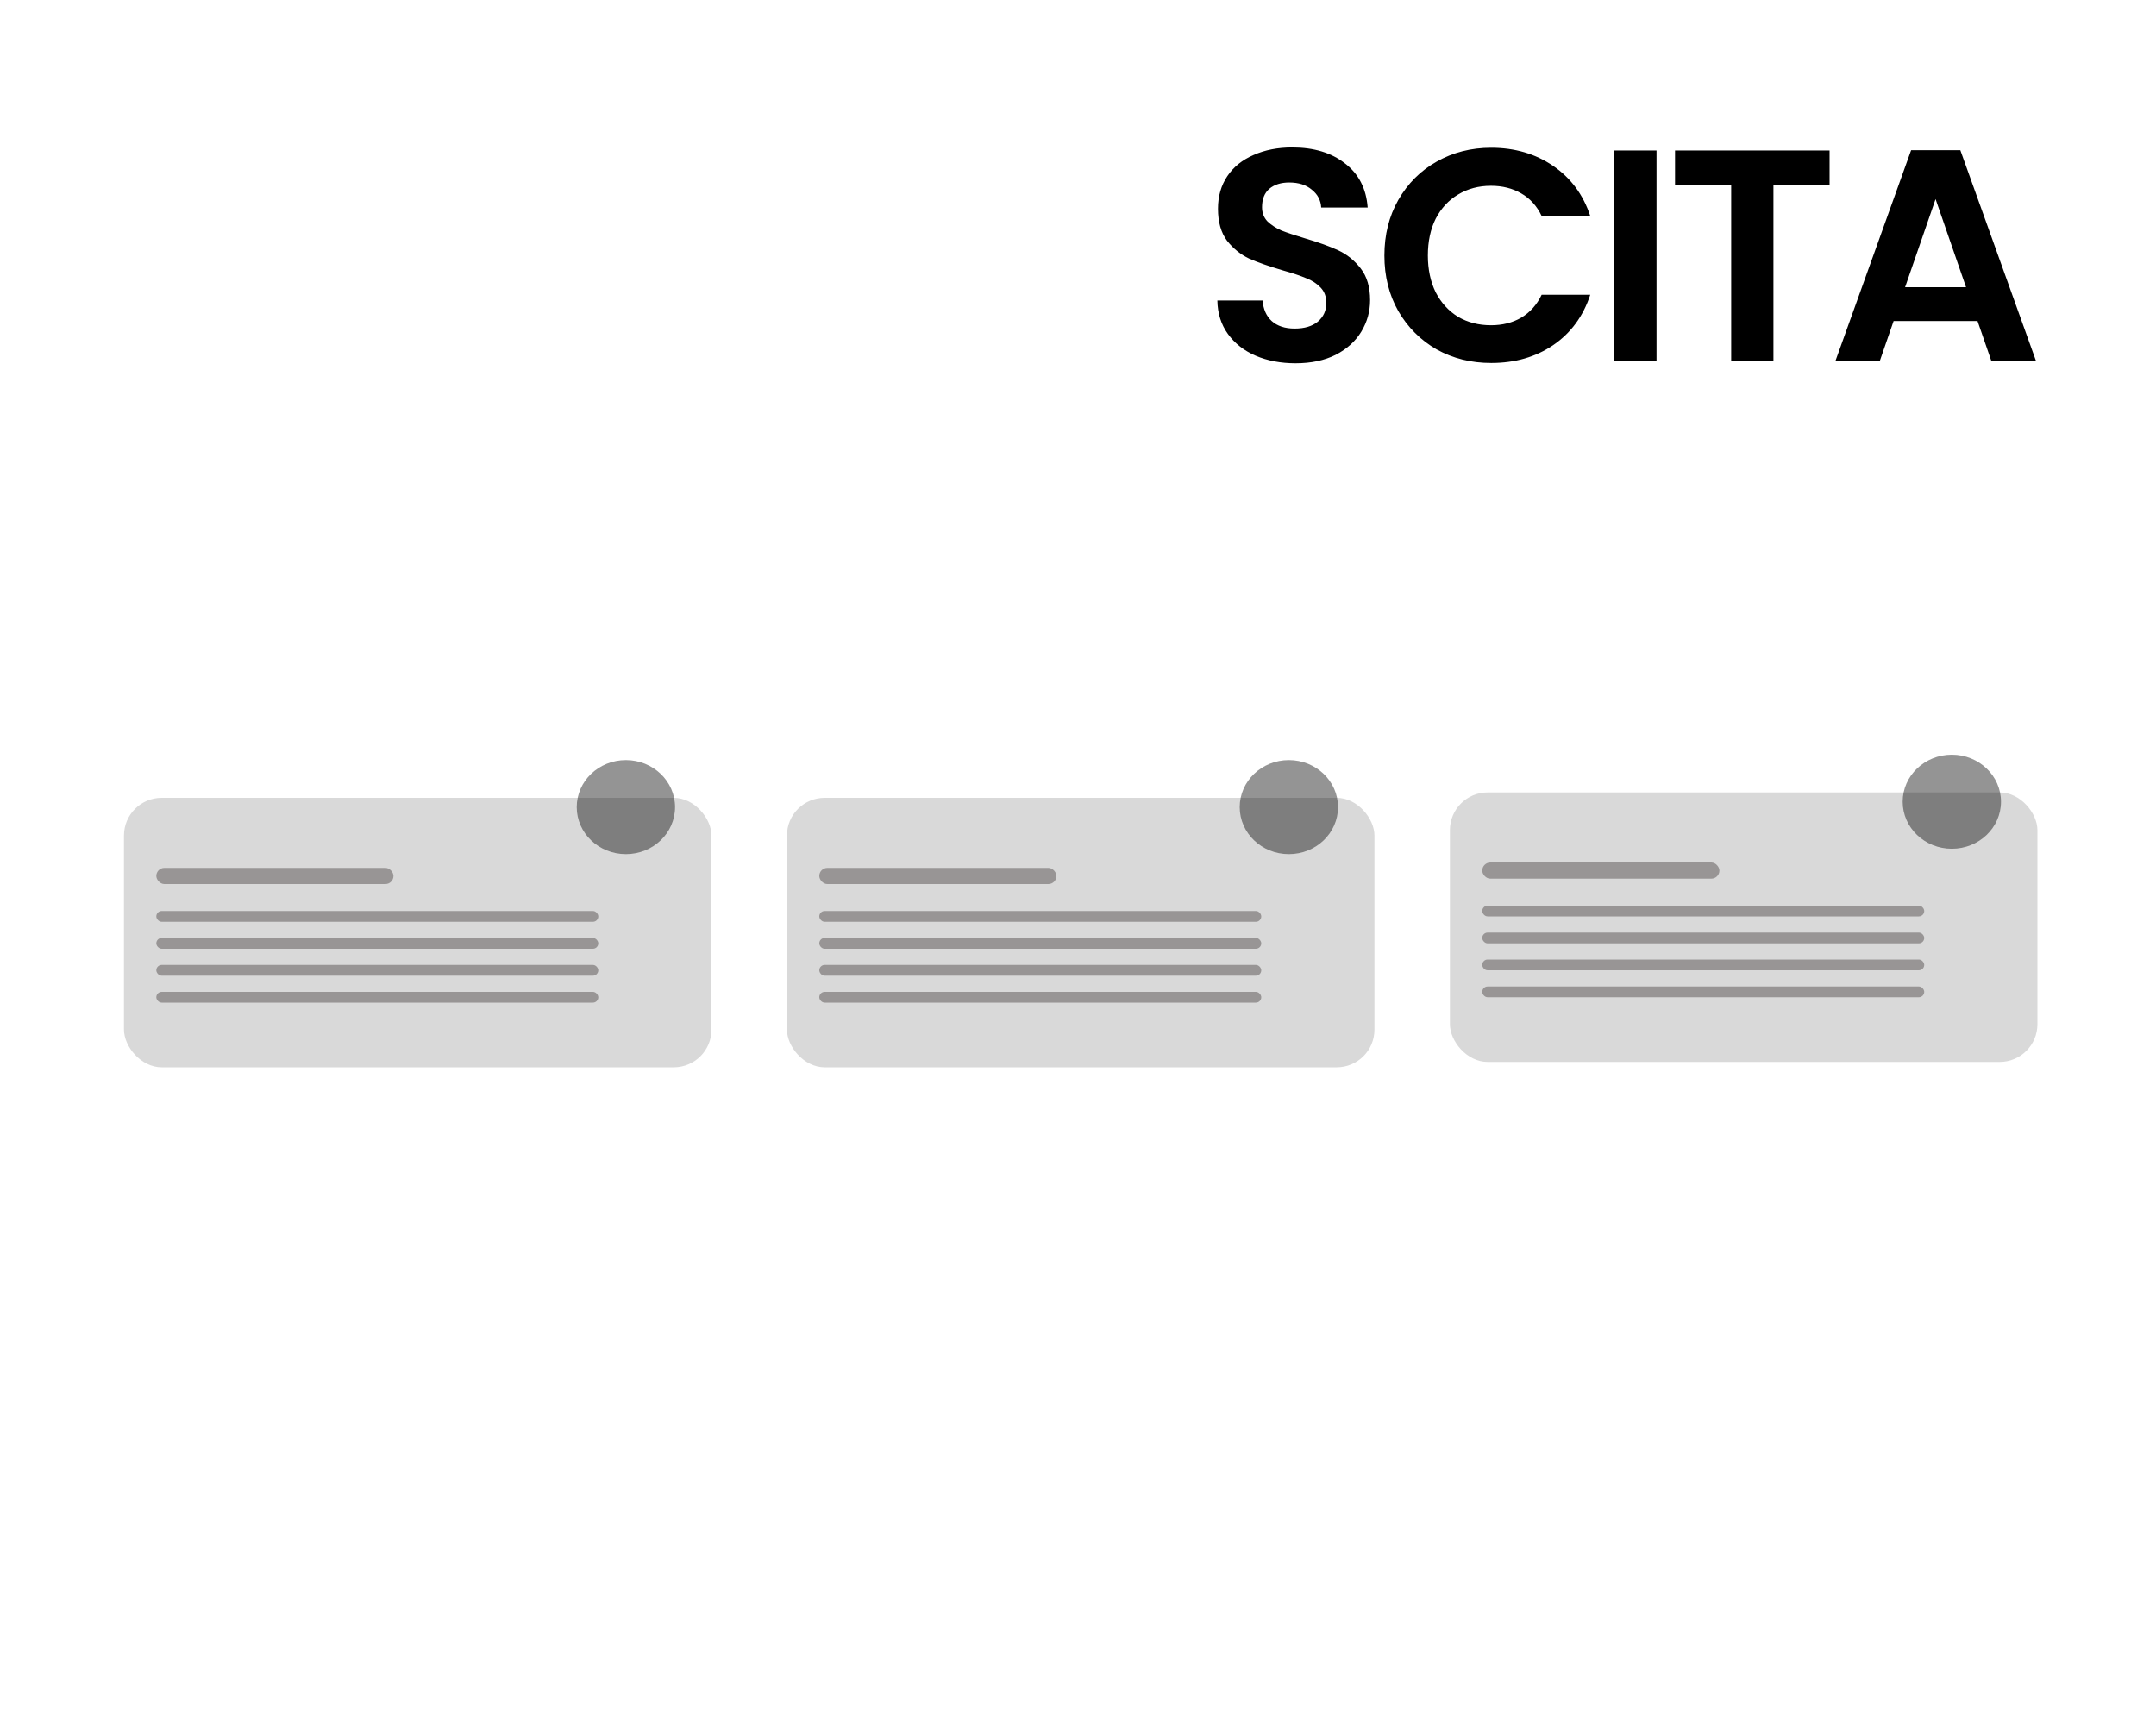 <svg width="400" height="320" viewBox="0 0 400 320" fill="none" xmlns="http://www.w3.org/2000/svg">
<rect width="400" height="320" fill="white"/>
<path d="M240.36 67.392C237.635 67.392 235.171 66.925 232.968 65.992C230.803 65.059 229.085 63.715 227.816 61.96C226.547 60.205 225.893 58.133 225.856 55.744H234.256C234.368 57.349 234.928 58.619 235.936 59.552C236.981 60.485 238.4 60.952 240.192 60.952C242.021 60.952 243.459 60.523 244.504 59.664C245.549 58.768 246.072 57.611 246.072 56.192C246.072 55.035 245.717 54.083 245.008 53.336C244.299 52.589 243.403 52.011 242.32 51.6C241.275 51.152 239.819 50.667 237.952 50.144C235.413 49.397 233.341 48.669 231.736 47.96C230.168 47.213 228.805 46.112 227.648 44.656C226.528 43.163 225.968 41.184 225.968 38.72C225.968 36.405 226.547 34.389 227.704 32.672C228.861 30.955 230.485 29.648 232.576 28.752C234.667 27.819 237.056 27.352 239.744 27.352C243.776 27.352 247.043 28.341 249.544 30.32C252.083 32.261 253.483 34.987 253.744 38.496H245.12C245.045 37.152 244.467 36.051 243.384 35.192C242.339 34.296 240.939 33.848 239.184 33.848C237.653 33.848 236.421 34.24 235.488 35.024C234.592 35.808 234.144 36.947 234.144 38.44C234.144 39.485 234.48 40.363 235.152 41.072C235.861 41.744 236.72 42.304 237.728 42.752C238.773 43.163 240.229 43.648 242.096 44.208C244.635 44.955 246.707 45.701 248.312 46.448C249.917 47.195 251.299 48.315 252.456 49.808C253.613 51.301 254.192 53.261 254.192 55.688C254.192 57.779 253.651 59.72 252.568 61.512C251.485 63.304 249.899 64.741 247.808 65.824C245.717 66.869 243.235 67.392 240.36 67.392ZM256.845 47.4C256.845 43.555 257.704 40.12 259.421 37.096C261.176 34.035 263.546 31.664 266.533 29.984C269.557 28.267 272.936 27.408 276.669 27.408C281.037 27.408 284.864 28.528 288.149 30.768C291.434 33.008 293.73 36.107 295.037 40.064H286.021C285.125 38.197 283.856 36.797 282.213 35.864C280.608 34.931 278.741 34.464 276.613 34.464C274.336 34.464 272.301 35.005 270.509 36.088C268.754 37.133 267.373 38.627 266.365 40.568C265.394 42.509 264.909 44.787 264.909 47.4C264.909 49.976 265.394 52.253 266.365 54.232C267.373 56.173 268.754 57.685 270.509 58.768C272.301 59.813 274.336 60.336 276.613 60.336C278.741 60.336 280.608 59.869 282.213 58.936C283.856 57.965 285.125 56.547 286.021 54.68H295.037C293.73 58.675 291.434 61.792 288.149 64.032C284.901 66.235 281.074 67.336 276.669 67.336C272.936 67.336 269.557 66.496 266.533 64.816C263.546 63.099 261.176 60.728 259.421 57.704C257.704 54.68 256.845 51.245 256.845 47.4ZM307.333 27.912V67H299.493V27.912H307.333ZM339.439 27.912V34.24H329.023V67H321.183V34.24H310.767V27.912H339.439ZM366.888 59.552H351.32L348.744 67H340.512L354.568 27.856H363.696L377.752 67H369.464L366.888 59.552ZM364.76 53.28L359.104 36.928L353.448 53.28H364.76Z" fill="black"/>
<rect x="23" y="148" width="109" height="50" rx="7" fill="#D9D9D9"/>
<rect x="29" y="161" width="44" height="3" rx="1.5" fill="#989595"/>
<rect x="29" y="169" width="82" height="2" rx="1" fill="#989595"/>
<rect x="29" y="174" width="82" height="2" rx="1" fill="#989595"/>
<rect x="29" y="179" width="82" height="2" rx="1" fill="#989595"/>
<rect x="29" y="184" width="82" height="2" rx="1" fill="#989595"/>
<path opacity="0.42" d="M116.121 158.449C121.158 158.449 125.242 154.543 125.242 149.724C125.242 144.906 121.158 141 116.121 141C111.084 141 107 144.906 107 149.724C107 154.543 111.084 158.449 116.121 158.449Z" fill="black"/>
<rect x="146" y="148" width="109" height="50" rx="7" fill="#D9D9D9"/>
<rect x="152" y="161" width="44" height="3" rx="1.5" fill="#989595"/>
<rect x="152" y="169" width="82" height="2" rx="1" fill="#989595"/>
<rect x="152" y="174" width="82" height="2" rx="1" fill="#989595"/>
<rect x="152" y="179" width="82" height="2" rx="1" fill="#989595"/>
<rect x="152" y="184" width="82" height="2" rx="1" fill="#989595"/>
<path opacity="0.42" d="M239.121 158.449C244.158 158.449 248.242 154.543 248.242 149.724C248.242 144.906 244.158 141 239.121 141C234.084 141 230 144.906 230 149.724C230 154.543 234.084 158.449 239.121 158.449Z" fill="black"/>
<rect x="269" y="147" width="109" height="50" rx="7" fill="#D9D9D9"/>
<rect x="275" y="160" width="44" height="3" rx="1.5" fill="#989595"/>
<rect x="275" y="168" width="82" height="2" rx="1" fill="#989595"/>
<rect x="275" y="173" width="82" height="2" rx="1" fill="#989595"/>
<rect x="275" y="178" width="82" height="2" rx="1" fill="#989595"/>
<rect x="275" y="183" width="82" height="2" rx="1" fill="#989595"/>
<path opacity="0.42" d="M362.121 157.449C367.158 157.449 371.242 153.543 371.242 148.724C371.242 143.906 367.158 140 362.121 140C357.084 140 353 143.906 353 148.724C353 153.543 357.084 157.449 362.121 157.449Z" fill="black"/>
</svg>

